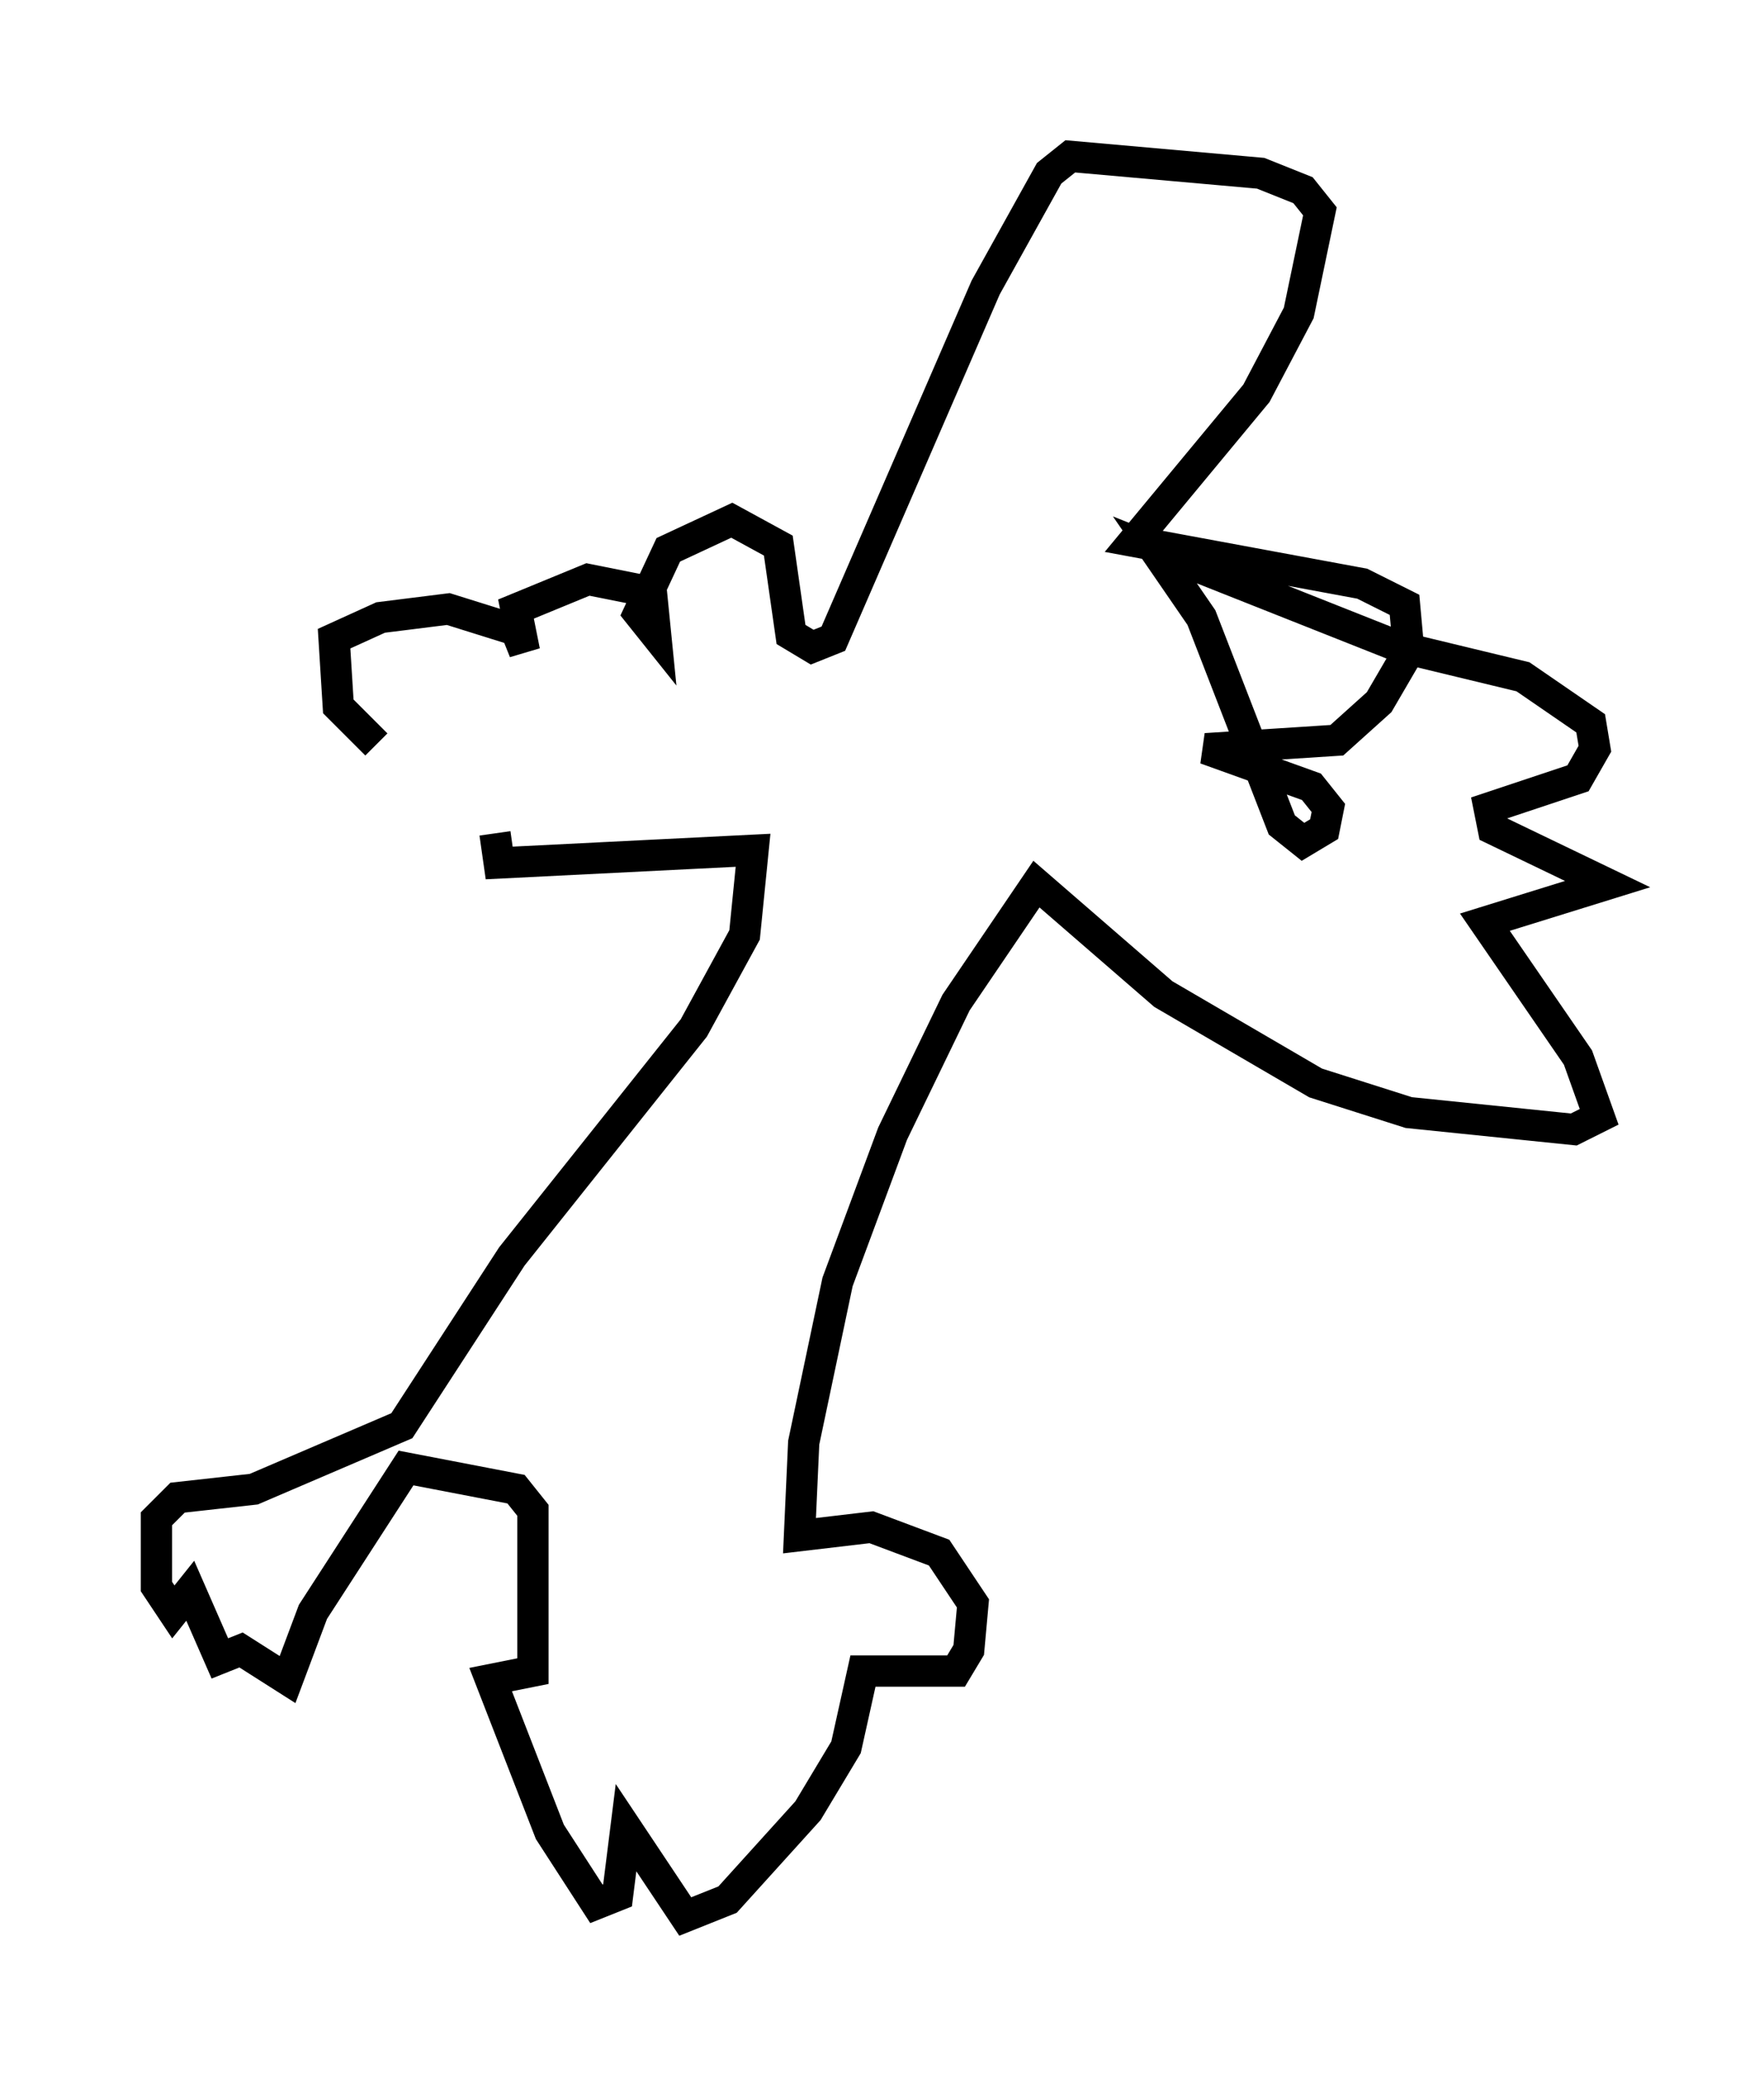 <?xml version="1.0" encoding="utf-8" ?>
<svg baseProfile="full" height="66.292" version="1.1" width="56.414" xmlns="http://www.w3.org/2000/svg" xmlns:ev="http://www.w3.org/2001/xml-events" xmlns:xlink="http://www.w3.org/1999/xlink"><defs /><rect fill="white" height="66.292" width="56.414" x="0" y="0" /><path d="M15.961, 23.809 m-3.924, 0.0 l-1.218, -1.218 -0.135, -2.165 l1.488, -0.677 2.165, -0.271 l2.165, 0.677 0.271, 0.677 l-0.271, -1.353 2.3, -0.947 l2.03, 0.406 0.135, 1.353 l-0.541, -0.677 0.947, -2.03 l2.03, -0.947 1.488, 0.812 l0.406, 2.842 0.677, 0.406 l0.677, -0.271 4.871, -11.231 l2.03, -3.654 0.677, -0.541 l6.089, 0.541 1.353, 0.541 l0.541, 0.677 -0.677, 3.248 l-1.353, 2.571 -3.924, 4.736 l7.307, 1.353 1.353, 0.677 l0.135, 1.488 -0.947, 1.624 l-1.353, 1.218 -4.195, 0.271 l3.383, 1.218 0.541, 0.677 l-0.135, 0.677 -0.677, 0.406 l-0.677, -0.541 -2.571, -6.631 l-1.488, -2.165 7.848, 3.112 l3.924, 0.947 2.165, 1.488 l0.135, 0.812 -0.541, 0.947 l-2.842, 0.947 0.135, 0.677 l3.654, 1.759 -3.924, 1.218 l2.977, 4.33 0.677, 1.894 l-0.812, 0.406 -5.277, -0.541 l-2.977, -0.947 -4.871, -2.842 l-4.059, -3.518 -2.571, 3.789 l-2.03, 4.195 -1.759, 4.736 l-1.083, 5.142 -0.135, 2.977 l2.3, -0.271 2.165, 0.812 l1.083, 1.624 -0.135, 1.488 l-0.406, 0.677 -2.977, 0.0 l-0.541, 2.436 -1.218, 2.03 l-2.571, 2.842 -1.353, 0.541 l-1.894, -2.842 -0.271, 2.165 l-0.677, 0.271 -1.488, -2.3 l-1.894, -4.871 1.353, -0.271 l0.0, -5.142 -0.541, -0.677 l-3.518, -0.677 -2.977, 4.601 l-0.812, 2.165 -1.488, -0.947 l-0.677, 0.271 -0.947, -2.165 l-0.541, 0.677 -0.541, -0.812 l0.0, -2.165 0.677, -0.677 l2.436, -0.271 4.736, -2.03 l3.518, -5.413 5.819, -7.307 l1.624, -2.977 0.271, -2.706 l-8.119, 0.406 -0.135, -0.947 " fill="none" stroke="black" stroke-width="1" /></svg>
